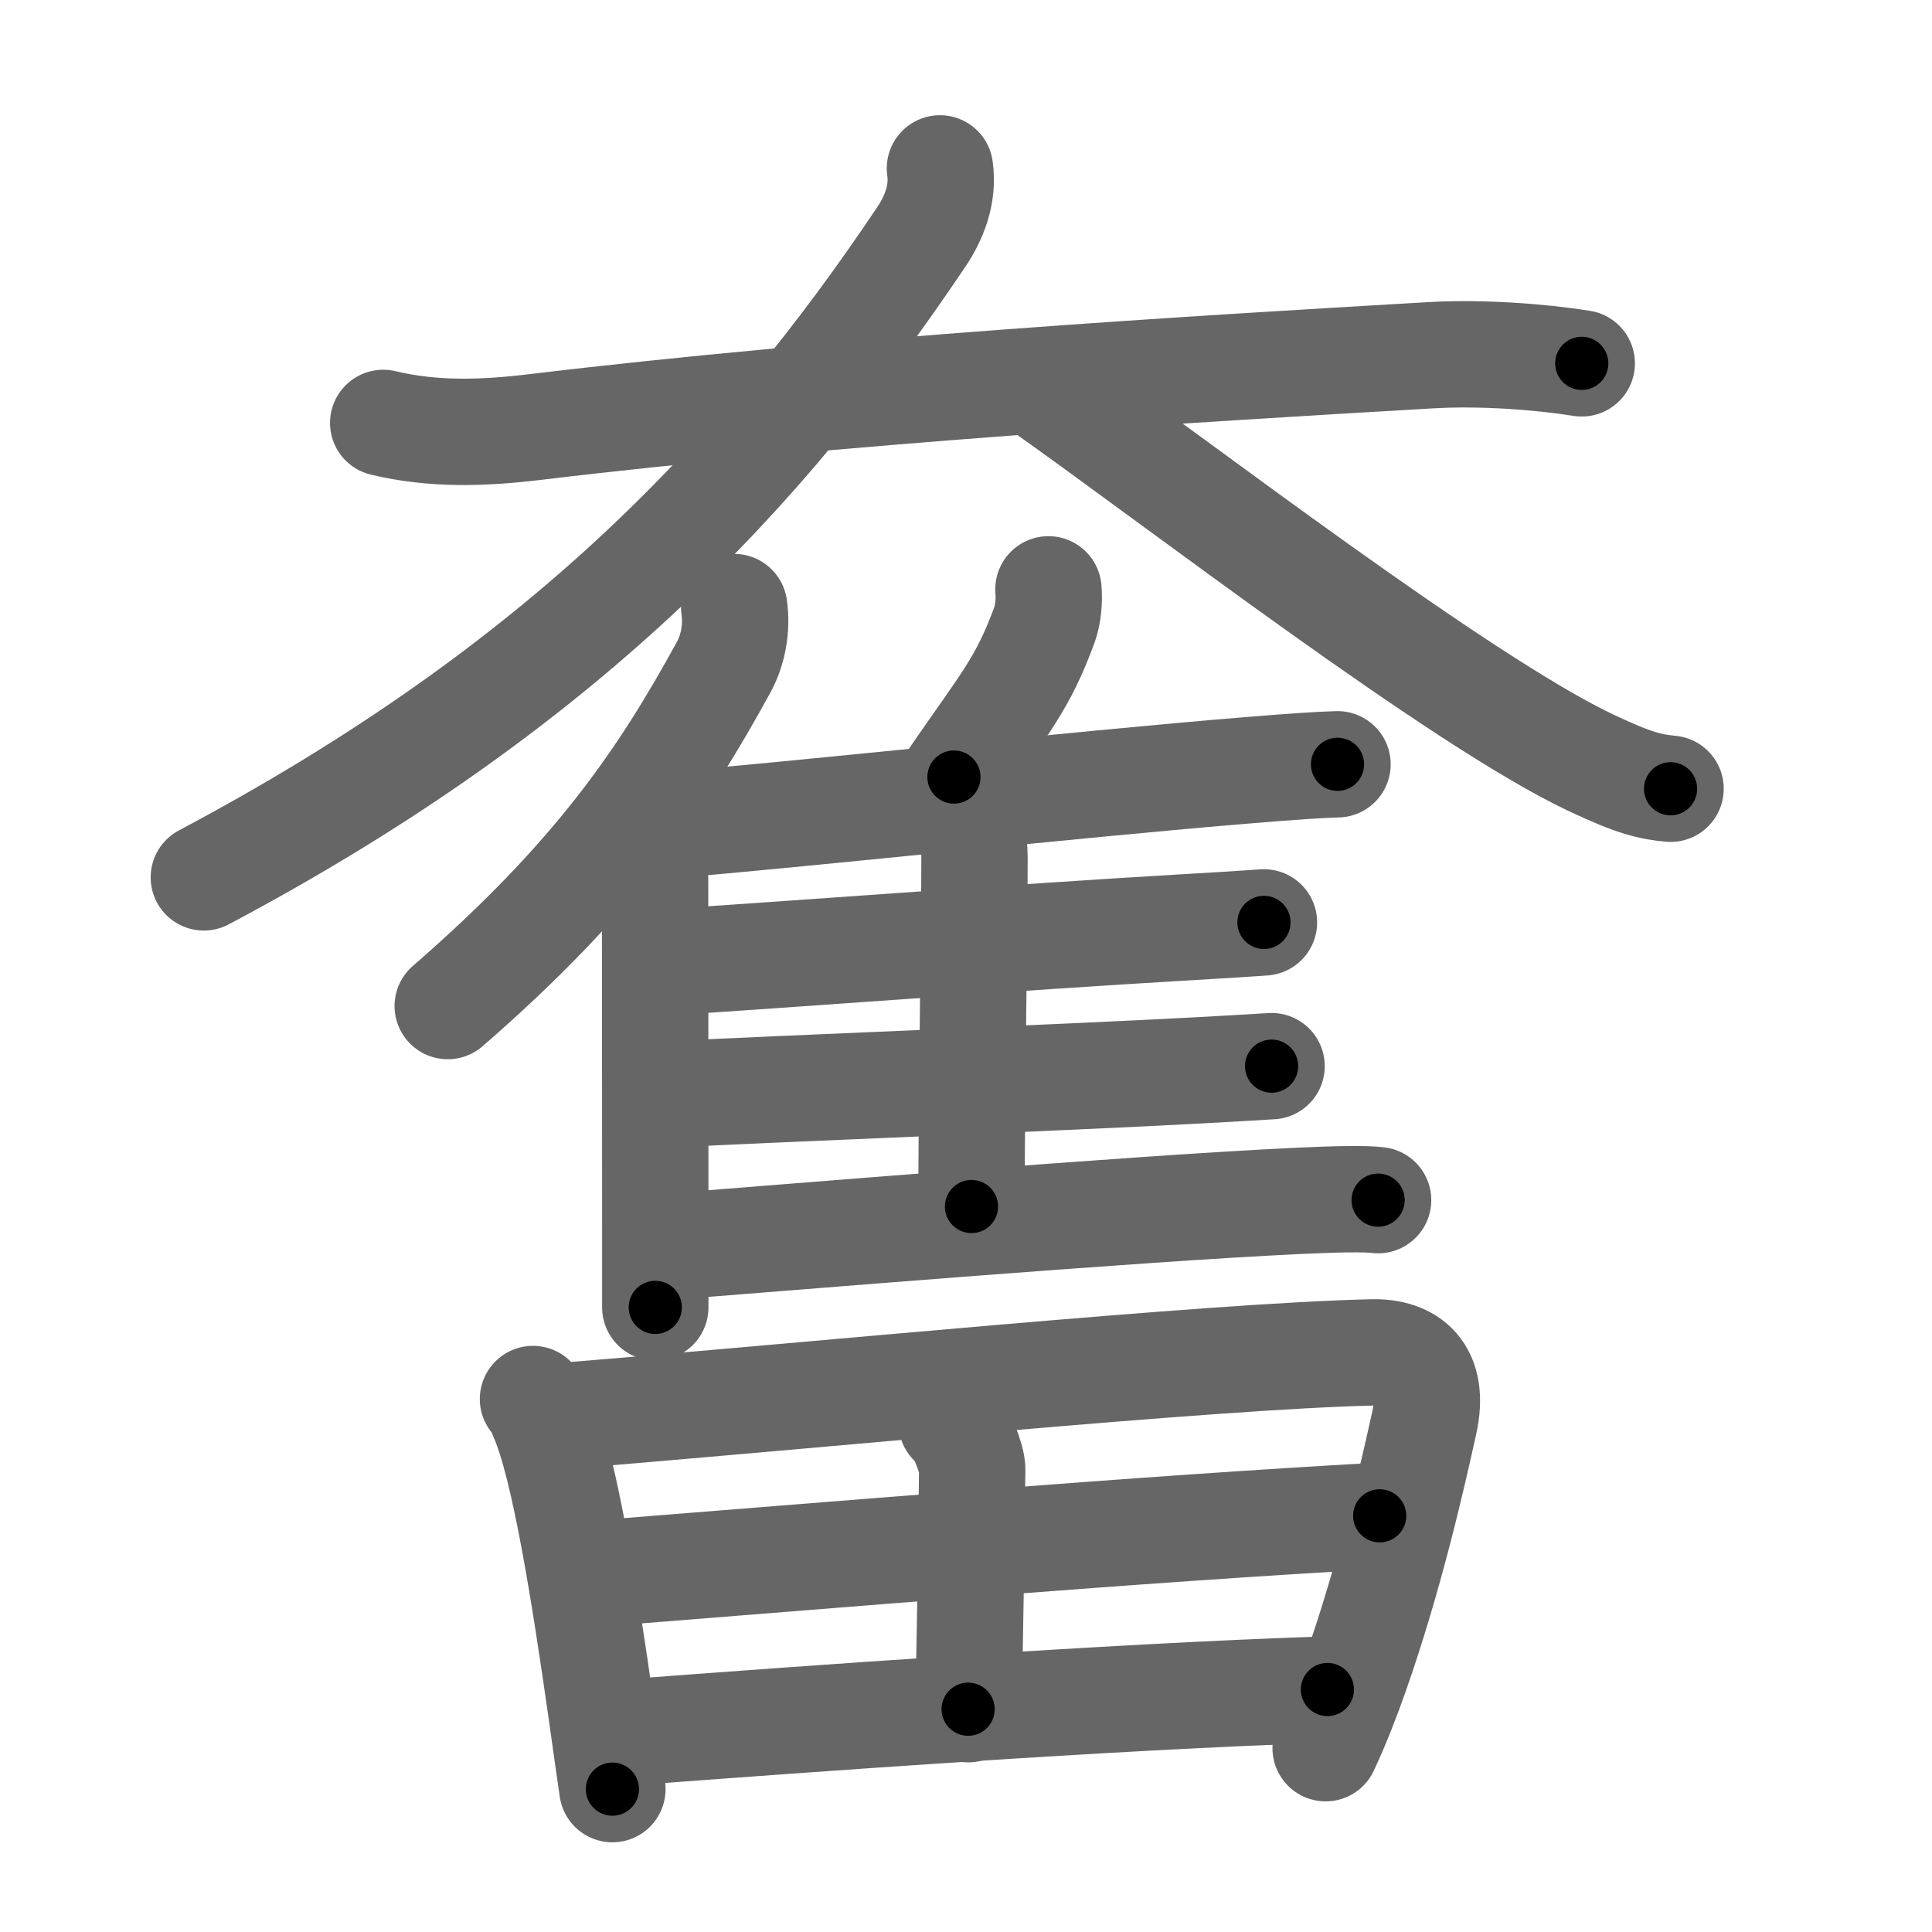 <svg xmlns="http://www.w3.org/2000/svg" viewBox="0 0 109 109" id="596e"><g fill="none" stroke="#666" stroke-width="6" stroke-linecap="round" stroke-linejoin="round"><g><g><path d="M21.62,23.86c2.83,0.68,5.66,0.58,8.5,0.24c17.5-2.1,37.03-3.27,50.63-4.06c2.79-0.16,6.11,0.08,8.49,0.46" /><path d="M53.03,9.5c0.22,1.5-0.38,2.87-1.04,3.85C43,26.75,31.75,38.75,11.5,49.5" /><path d="M59,22c7.38,5.22,23.36,17.53,30.73,21.02c2.51,1.19,3.38,1.37,4.52,1.48" /></g><g><g><g><path d="M41.42,34.25c0.17,1.14-0.05,2.39-0.58,3.37c-3.42,6.25-7.21,11.88-15.58,19.14" /><path d="M35.99,47.01c0.69,0.69,0.97,1.65,0.97,2.74c0,4.19,0.01,13.76,0.01,19.63c0,2.02,0,3.61,0,4.38" /></g><path d="M59.15,33.25c0.06,0.62-0.02,1.43-0.21,1.96c-1.23,3.39-2.29,4.51-5.12,8.63" /><path d="M38.17,46.51c5.66-0.43,22.82-2.29,32.32-3.06c2.29-0.19,4.05-0.31,4.97-0.33" /><path d="M54.12,46.02c0.62,0.62,0.86,1.35,0.86,2.36c0,3.69-0.17,13.87-0.17,19.69" /><path d="M38.18,54.26c5.14-0.34,20.08-1.44,28.33-1.92c2.4-0.14,4.16-0.25,4.8-0.3" /><path d="M37.87,61.74c5.63-0.3,21.81-0.92,29.89-1.36c1.97-0.11,3.4-0.19,3.98-0.23" /><path d="M38.06,70.31c5.73-0.44,25.68-2.11,35.2-2.56c2.16-0.1,3.75-0.13,4.49-0.04" /></g><g><path d="M30.07,78.93c0.35,0.34,0.36,0.58,0.55,1.01c1.24,2.81,2.4,10.26,3.29,16.5c0.23,1.61,0.44,3.15,0.64,4.5" /><path d="M31.21,79.93c14.66-1.18,36.98-3.42,46.21-3.63c2.08-0.05,3.58,1.08,2.93,3.99c-0.62,2.79-1.9,8.54-3.89,14.19c-0.51,1.44-1.06,2.85-1.67,4.15" /><path d="M53.69,80.27c0.53,0.33,1.17,2.11,1.16,2.61c-0.05,3.94-0.11,9.62-0.23,13.55" /><path d="M33.44,88.8c13.31-1.05,31.06-2.55,44.4-3.28" /><path d="M35.43,97.74c9.82-0.74,27.19-2.02,39.46-2.42" /></g></g></g></g><g fill="none" stroke="#000" stroke-width="3" stroke-linecap="round" stroke-linejoin="round"><path d="M21.62,23.86c2.83,0.68,5.66,0.58,8.5,0.24c17.5-2.1,37.03-3.27,50.63-4.06c2.79-0.16,6.11,0.08,8.49,0.46" stroke-dasharray="67.868" stroke-dashoffset="67.868"><animate attributeName="stroke-dashoffset" values="67.868;67.868;0" dur="0.51s" fill="freeze" begin="0s;596e.click" /></path><path d="M53.03,9.5c0.22,1.5-0.38,2.87-1.04,3.85C43,26.75,31.75,38.75,11.5,49.5" stroke-dasharray="58.972" stroke-dashoffset="58.972"><animate attributeName="stroke-dashoffset" values="58.972" fill="freeze" begin="596e.click" /><animate attributeName="stroke-dashoffset" values="58.972;58.972;0" keyTimes="0;0.464;1" dur="1.1s" fill="freeze" begin="0s;596e.click" /></path><path d="M59,22c7.38,5.22,23.36,17.53,30.73,21.02c2.51,1.19,3.38,1.37,4.52,1.48" stroke-dasharray="42.051" stroke-dashoffset="42.051"><animate attributeName="stroke-dashoffset" values="42.051" fill="freeze" begin="596e.click" /><animate attributeName="stroke-dashoffset" values="42.051;42.051;0" keyTimes="0;0.723;1" dur="1.521s" fill="freeze" begin="0s;596e.click" /></path><path d="M41.42,34.25c0.17,1.14-0.05,2.39-0.58,3.37c-3.42,6.25-7.21,11.88-15.58,19.14" stroke-dasharray="28.31" stroke-dashoffset="28.31"><animate attributeName="stroke-dashoffset" values="28.31" fill="freeze" begin="596e.click" /><animate attributeName="stroke-dashoffset" values="28.31;28.31;0" keyTimes="0;0.843;1" dur="1.804s" fill="freeze" begin="0s;596e.click" /></path><path d="M35.99,47.01c0.69,0.69,0.97,1.65,0.97,2.74c0,4.19,0.01,13.76,0.01,19.63c0,2.02,0,3.61,0,4.38" stroke-dasharray="26.996" stroke-dashoffset="26.996"><animate attributeName="stroke-dashoffset" values="26.996" fill="freeze" begin="596e.click" /><animate attributeName="stroke-dashoffset" values="26.996;26.996;0" keyTimes="0;0.87;1" dur="2.074s" fill="freeze" begin="0s;596e.click" /></path><path d="M59.15,33.25c0.06,0.62-0.02,1.43-0.21,1.96c-1.23,3.39-2.29,4.51-5.12,8.63" stroke-dasharray="12.059" stroke-dashoffset="12.059"><animate attributeName="stroke-dashoffset" values="12.059" fill="freeze" begin="596e.click" /><animate attributeName="stroke-dashoffset" values="12.059;12.059;0" keyTimes="0;0.896;1" dur="2.315s" fill="freeze" begin="0s;596e.click" /></path><path d="M38.17,46.51c5.66-0.43,22.82-2.29,32.32-3.06c2.29-0.19,4.05-0.31,4.97-0.33" stroke-dasharray="37.447" stroke-dashoffset="37.447"><animate attributeName="stroke-dashoffset" values="37.447" fill="freeze" begin="596e.click" /><animate attributeName="stroke-dashoffset" values="37.447;37.447;0" keyTimes="0;0.861;1" dur="2.689s" fill="freeze" begin="0s;596e.click" /></path><path d="M54.12,46.02c0.62,0.62,0.86,1.35,0.86,2.36c0,3.69-0.17,13.87-0.17,19.69" stroke-dasharray="22.278" stroke-dashoffset="22.278"><animate attributeName="stroke-dashoffset" values="22.278" fill="freeze" begin="596e.click" /><animate attributeName="stroke-dashoffset" values="22.278;22.278;0" keyTimes="0;0.923;1" dur="2.912s" fill="freeze" begin="0s;596e.click" /></path><path d="M38.18,54.26c5.14-0.34,20.08-1.44,28.33-1.92c2.4-0.14,4.16-0.25,4.8-0.3" stroke-dasharray="33.206" stroke-dashoffset="33.206"><animate attributeName="stroke-dashoffset" values="33.206" fill="freeze" begin="596e.click" /><animate attributeName="stroke-dashoffset" values="33.206;33.206;0" keyTimes="0;0.898;1" dur="3.244s" fill="freeze" begin="0s;596e.click" /></path><path d="M37.87,61.74c5.63-0.3,21.81-0.92,29.89-1.36c1.97-0.11,3.4-0.19,3.98-0.23" stroke-dasharray="33.909" stroke-dashoffset="33.909"><animate attributeName="stroke-dashoffset" values="33.909" fill="freeze" begin="596e.click" /><animate attributeName="stroke-dashoffset" values="33.909;33.909;0" keyTimes="0;0.905;1" dur="3.583s" fill="freeze" begin="0s;596e.click" /></path><path d="M38.06,70.31c5.73-0.44,25.68-2.11,35.2-2.56c2.16-0.1,3.75-0.13,4.49-0.04" stroke-dasharray="39.789" stroke-dashoffset="39.789"><animate attributeName="stroke-dashoffset" values="39.789" fill="freeze" begin="596e.click" /><animate attributeName="stroke-dashoffset" values="39.789;39.789;0" keyTimes="0;0.9;1" dur="3.981s" fill="freeze" begin="0s;596e.click" /></path><path d="M30.07,78.93c0.35,0.34,0.36,0.58,0.55,1.01c1.24,2.81,2.4,10.26,3.29,16.5c0.23,1.61,0.44,3.15,0.64,4.5" stroke-dasharray="22.564" stroke-dashoffset="22.564"><animate attributeName="stroke-dashoffset" values="22.564" fill="freeze" begin="596e.click" /><animate attributeName="stroke-dashoffset" values="22.564;22.564;0" keyTimes="0;0.946;1" dur="4.207s" fill="freeze" begin="0s;596e.click" /></path><path d="M31.21,79.93c14.66-1.18,36.98-3.42,46.21-3.63c2.08-0.05,3.58,1.08,2.93,3.99c-0.62,2.79-1.9,8.54-3.89,14.19c-0.51,1.44-1.06,2.85-1.67,4.15" stroke-dasharray="71.539" stroke-dashoffset="71.539"><animate attributeName="stroke-dashoffset" values="71.539" fill="freeze" begin="596e.click" /><animate attributeName="stroke-dashoffset" values="71.539;71.539;0" keyTimes="0;0.887;1" dur="4.745s" fill="freeze" begin="0s;596e.click" /></path><path d="M53.69,80.27c0.53,0.33,1.17,2.11,1.16,2.61c-0.05,3.94-0.11,9.62-0.23,13.55" stroke-dasharray="16.463" stroke-dashoffset="16.463"><animate attributeName="stroke-dashoffset" values="16.463" fill="freeze" begin="596e.click" /><animate attributeName="stroke-dashoffset" values="16.463;16.463;0" keyTimes="0;0.966;1" dur="4.91s" fill="freeze" begin="0s;596e.click" /></path><path d="M33.44,88.8c13.31-1.05,31.06-2.55,44.4-3.28" stroke-dasharray="44.523" stroke-dashoffset="44.523"><animate attributeName="stroke-dashoffset" values="44.523" fill="freeze" begin="596e.click" /><animate attributeName="stroke-dashoffset" values="44.523;44.523;0" keyTimes="0;0.917;1" dur="5.355s" fill="freeze" begin="0s;596e.click" /></path><path d="M35.43,97.74c9.82-0.74,27.19-2.02,39.46-2.42" stroke-dasharray="39.538" stroke-dashoffset="39.538"><animate attributeName="stroke-dashoffset" values="39.538" fill="freeze" begin="596e.click" /><animate attributeName="stroke-dashoffset" values="39.538;39.538;0" keyTimes="0;0.931;1" dur="5.75s" fill="freeze" begin="0s;596e.click" /></path></g></svg>